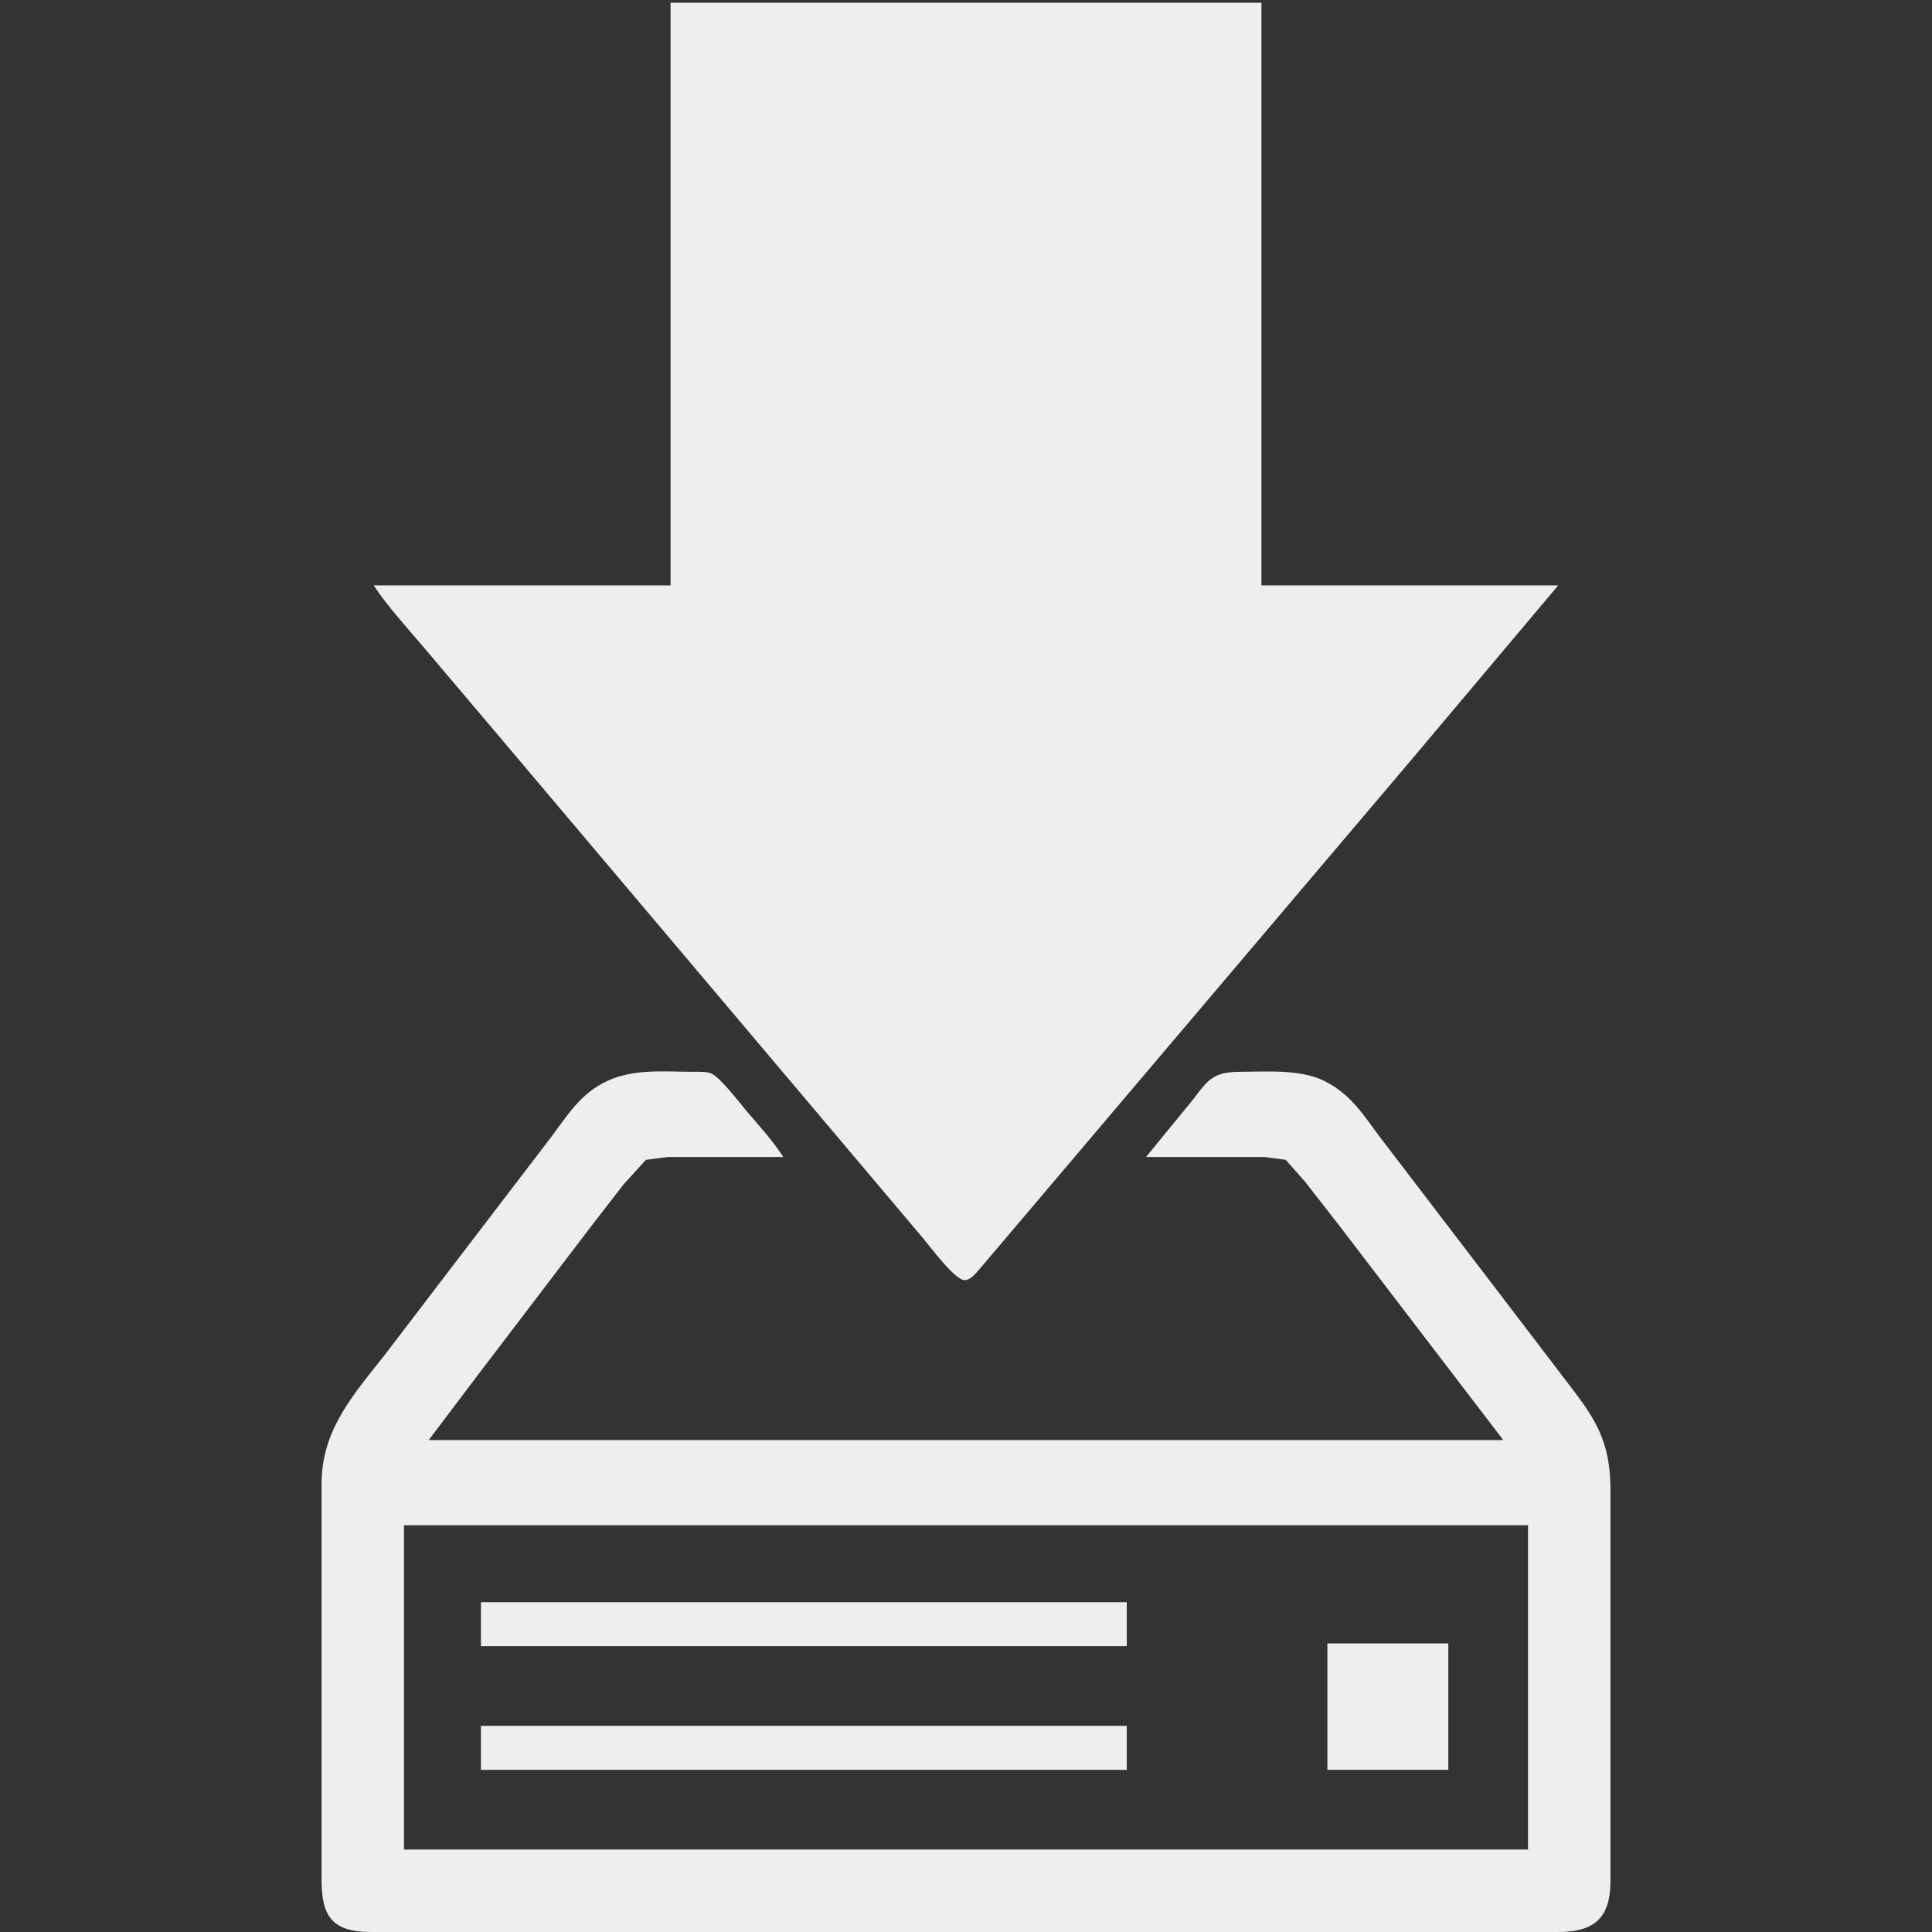<?xml version="1.0" encoding="UTF-8" standalone="no"?>
<!DOCTYPE svg PUBLIC "-//W3C//DTD SVG 20010904//EN"
              "http://www.w3.org/TR/2001/REC-SVG-20010904/DTD/svg10.dtd">

<svg xmlns="http://www.w3.org/2000/svg"
     width="7.811in" height="7.811in"
     viewBox="0 0 703 703">
  <rect x="0" y="0" width="703" height="703" fill="#333333" stroke="none"/>
  <path id="Auswahl"
        fill="#eeeeee" stroke="none" stroke-width="1"
        d="M 244.00,1.00
           C 244.00,1.00 244.00,213.00 244.00,213.00
             244.00,213.00 136.00,213.00 136.00,213.00
             140.47,220.04 148.97,229.37 154.58,236.00
             154.58,236.00 187.58,275.00 187.58,275.00
             187.58,275.00 297.41,405.00 297.41,405.00
             297.41,405.00 336.25,451.00 336.25,451.00
             338.73,453.97 347.49,465.80 350.98,465.80
             353.14,465.80 354.95,463.45 356.25,461.98
             356.25,461.98 365.58,451.00 365.58,451.00
             365.58,451.00 404.58,405.00 404.58,405.00
             404.58,405.00 512.27,278.00 512.27,278.00
             512.27,278.00 567.00,213.00 567.00,213.00
             567.00,213.00 459.00,213.00 459.00,213.00
             459.00,213.00 459.00,1.00 459.00,1.00
             459.00,1.00 244.00,1.00 244.00,1.00 Z
           M 417.00,421.00
           C 417.00,421.00 460.00,421.00 460.00,421.00
             460.00,421.00 467.83,422.02 467.83,422.02
             467.83,422.02 474.88,430.00 474.88,430.00
             474.88,430.00 487.35,446.00 487.35,446.00
             487.35,446.00 547.00,524.00 547.00,524.00
             547.00,524.00 156.00,524.00 156.00,524.00
             156.00,524.00 174.12,500.00 174.12,500.00
             174.12,500.00 215.27,446.00 215.27,446.00
             215.27,446.00 226.87,431.00 226.87,431.00
             226.87,431.00 235.04,422.02 235.04,422.02
             235.04,422.02 243.00,421.00 243.00,421.00
             243.00,421.00 285.00,421.00 285.00,421.00
             281.10,414.85 276.11,409.55 271.42,404.00
             268.78,400.87 262.05,391.96 258.72,390.57
             257.01,389.86 253.89,390.00 252.00,390.00
             241.55,389.98 230.73,388.80 221.00,393.32
             211.20,397.88 206.66,405.62 200.37,414.00
             200.37,414.00 175.13,447.00 175.13,447.00
             175.13,447.00 140.00,493.00 140.00,493.00
             128.42,507.73 117.03,520.26 117.00,540.00
             117.00,540.00 117.00,684.00 117.00,684.00
             117.02,697.49 121.02,702.98 135.00,703.00
             135.00,703.00 222.00,703.00 222.00,703.00
             222.00,703.00 567.00,703.00 567.00,703.00
             579.76,702.98 585.84,698.23 586.00,685.00
             586.00,685.00 586.00,617.00 586.00,617.00
             586.00,617.00 586.00,542.00 586.00,542.00
             585.97,521.29 578.11,513.45 566.47,498.00
             566.47,498.00 545.87,471.00 545.87,471.00
             545.87,471.00 504.60,417.00 504.60,417.00
             497.45,408.01 492.74,398.73 482.00,393.38
             473.11,388.94 460.80,389.98 451.00,390.00
             439.53,390.02 438.84,394.66 431.73,403.00
             431.73,403.00 417.00,421.00 417.00,421.00 Z
           M 556.00,555.00
           C 556.00,555.00 556.00,673.00 556.00,673.00
             556.00,673.00 147.00,673.00 147.00,673.00
             147.00,673.00 147.00,555.00 147.00,555.00
             147.00,555.00 556.00,555.00 556.00,555.00 Z
           M 175.00,583.00
           C 175.00,583.00 175.00,599.00 175.00,599.00
             175.00,599.00 410.00,599.00 410.00,599.00
             410.00,599.00 410.00,583.00 410.00,583.00
             410.00,583.00 175.00,583.00 175.00,583.00 Z
           M 483.00,598.00
           C 483.00,598.00 483.00,644.00 483.00,644.00
             483.00,644.00 527.00,644.00 527.00,644.00
             527.00,644.00 527.00,598.00 527.00,598.00
             527.00,598.00 483.00,598.00 483.00,598.00 Z
           M 175.00,628.00
           C 175.00,628.00 175.00,644.00 175.00,644.00
             175.00,644.00 410.00,644.00 410.00,644.00
             410.00,644.00 410.00,628.00 410.00,628.00
             410.00,628.00 175.00,628.00 175.00,628.00 Z" />
</svg>
